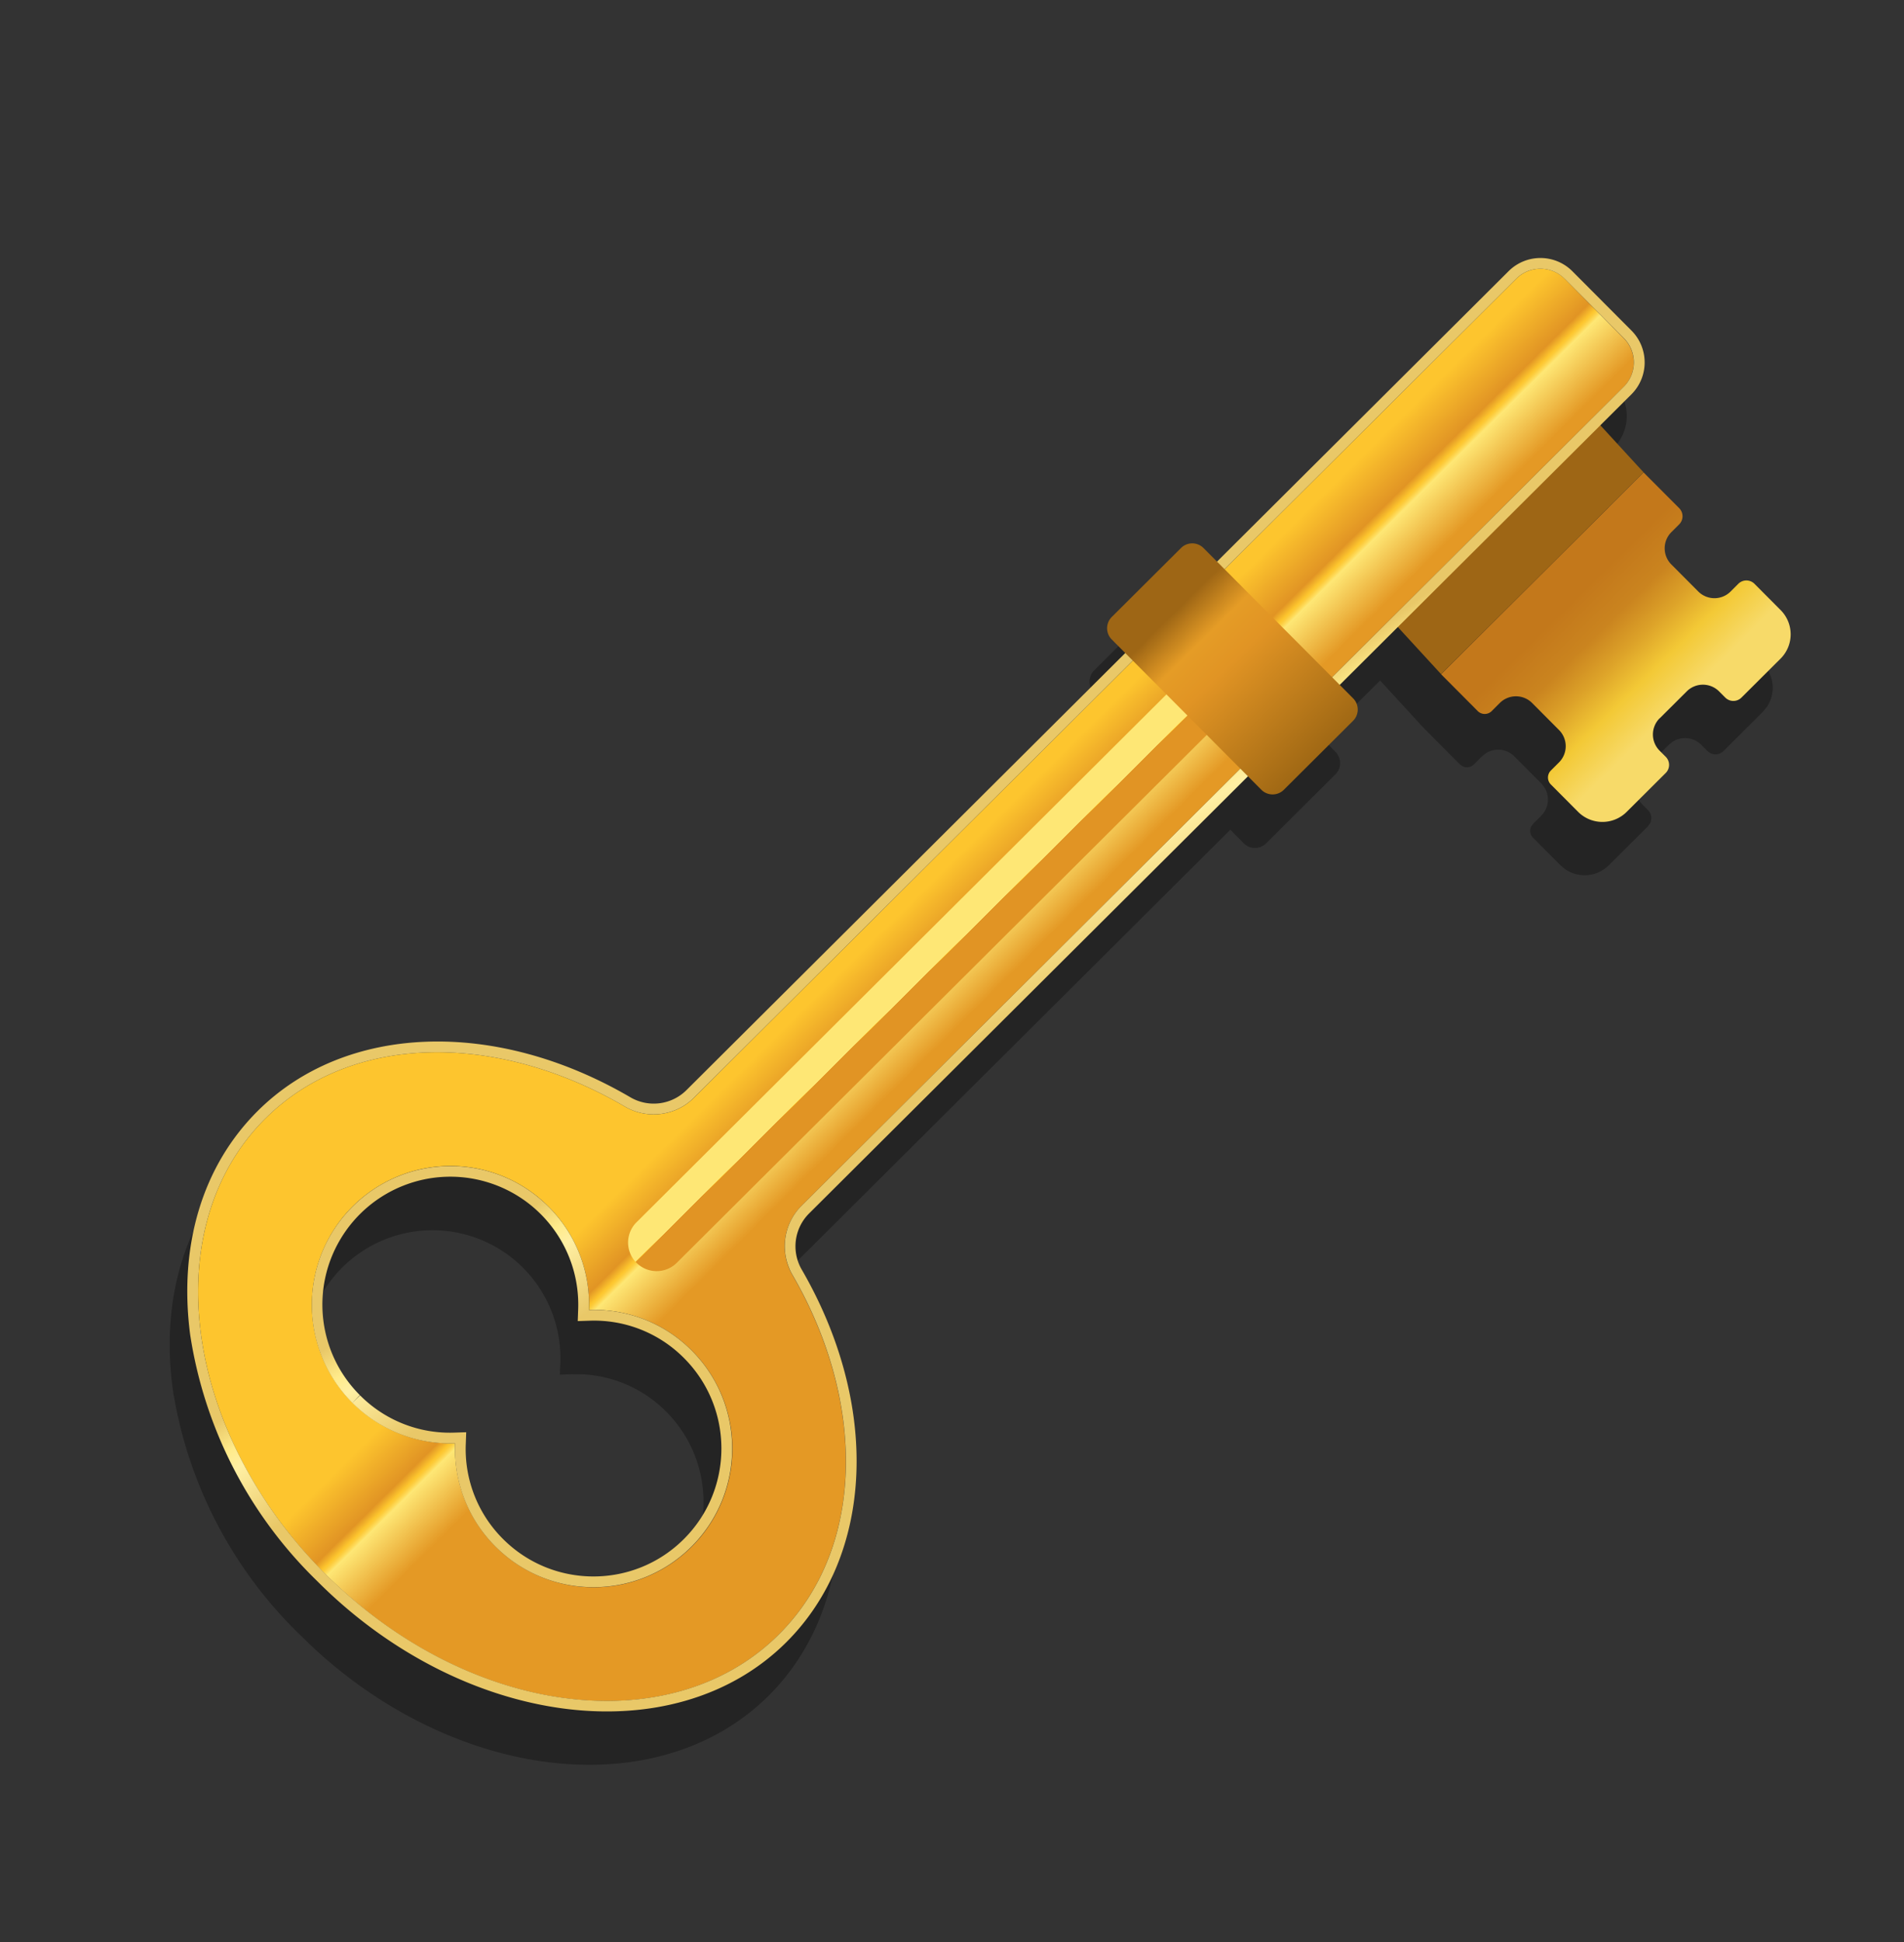 <svg width="51" height="52" viewBox="0 0 51 52" xmlns="http://www.w3.org/2000/svg"><rect x="0" y="0" width="51" height="52" fill="#333333" stroke="none"/><defs><linearGradient x1="82.115%" y1="50.305%" x2="17.873%" y2="49.771%" id="a"><stop stop-color="#F7DA69" offset="0%"></stop><stop stop-color="#F3C936" offset="27.617%"></stop><stop stop-color="#DDA329" offset="49.964%"></stop><stop stop-color="#CA841F" offset="72.058%"></stop><stop stop-color="#C3781B" offset="100%"></stop></linearGradient><linearGradient x1="41.822%" y1="49.895%" x2="58.320%" y2="50.103%" id="b"><stop stop-color="#FDC52E" offset="0%"></stop><stop stop-color="#E19424" offset="42.375%"></stop><stop stop-color="#FDC62E" offset="49.718%"></stop><stop stop-color="#FDCB3A" offset="51.169%"></stop><stop stop-color="#FEDA59" offset="53.766%"></stop><stop stop-color="#FEE775" offset="55.751%"></stop><stop stop-color="#E49925" offset="100%"></stop></linearGradient><linearGradient x1="44.259%" y1="47.337%" x2="60.916%" y2="55.019%" id="c"><stop stop-color="#E9C868" offset="20.467%"></stop><stop stop-color="#FFEB8B" offset="41.238%"></stop><stop stop-color="#FFEFA3" offset="53.27%"></stop><stop stop-color="#E9C868" offset="100%"></stop></linearGradient><linearGradient x1="49.739%" y1="49.980%" x2="50.259%" y2="50.017%" id="d"><stop stop-color="#FEE775" offset="12.719%"></stop><stop stop-color="#FEDA59" offset="27.627%"></stop><stop stop-color="#FDCB3A" offset="47.141%"></stop><stop stop-color="#FDC62E" offset="58.039%"></stop><stop stop-color="#E19424" offset="99.644%"></stop></linearGradient><linearGradient x1="50.078%" y1="-.061%" x2="49.921%" y2="100.056%" id="e"><stop stop-color="#9E6615" offset="16.846%"></stop><stop stop-color="#E59C26" offset="32.917%"></stop><stop stop-color="#E19424" offset="47.641%"></stop><stop stop-color="#A06814" offset="100%"></stop></linearGradient></defs><g fill-rule="nonzero" fill="none"><path d="M41.639 8.697l1.584 1.591a1.207 1.207 0 01.120 1.562l-.124.144-.829.825 1.157 1.263.952.956a.306.306 0 01.056.354l-.057.079-.207.206a.613.613 0 00-.080.770l.078.096.72.723a.613.613 0 00.771.080l.096-.078.207-.206a.306.306 0 01.354-.056l.079.057.700.703c.318.32.353.815.103 1.173l-.106.127-1.047 1.043a.306.306 0 01-.354.056l-.079-.057-.164-.165a.613.613 0 00-.770-.080l-.096.078-.723.72a.613.613 0 00-.080.770l.078.096.164.165a.306.306 0 01.056.354l-.057.079-1.047 1.043c-.32.318-.815.353-1.173.103l-.127-.106-.729-.732a.265.265 0 01-.049-.306l.049-.068.217-.216a.613.613 0 00.080-.770l-.078-.096-.72-.723a.613.613 0 00-.771-.080l-.096.078-.217.216a.265.265 0 01-.306.049l-.068-.049-.981-.985-1.158-1.262-1.554 1.548.358.362a.426.426 0 01-.001.603l-1.854 1.846a.426.426 0 01-.603-.001l-.358-.362-11.755 11.705a1.242 1.242 0 00-.277 1.334l.080.166c2.102 3.630 1.937 7.640-.411 9.979-2.936 2.923-8.340 2.316-12.224-1.305l-.349-.338a11.646 11.646 0 01-3.396-6.592c-.312-2.390.329-4.516 1.807-5.988 2.349-2.338 6.360-2.487 9.981-.369.432.252.967.219 1.361-.070l.140-.120 11.755-11.705-.360-.360a.426.426 0 01.001-.603l1.854-1.846a.426.426 0 01.603.001l.360.360 7.811-7.777c.429-.426 1.098-.464 1.569-.114l.137.118zM15.009 36.499c.060-1.566-.949-2.973-2.452-3.417-1.502-.444-3.115.187-3.917 1.533-.751 1.262-.61 2.852.323 3.959l.197.214-.198.209.203-.203a3.392 3.392 0 002.221.995l.314.002.309-.010-.011.309a3.396 3.396 0 00.997 2.551c1.338 1.338 3.508 1.338 4.846-.000 1.338-1.338 1.338-3.508-.000-4.846a3.392 3.392 0 00-2.221-.995l-.314-.002-.309.010.011-.309z" fill="#000" opacity=".3"/><path d="M19.120 6.808l.002-1.020a.613.613 0 01.614-.612l.233.000a.306.306 0 00.307-.306l.003-1.478a.919.919 0 00-.917-.921l-.993-.002a.306.306 0 00-.307.306l-.000.292a.613.613 0 01-.614.612l-1.020-.002a.613.613 0 01-.612-.614l.000-.293a.306.306 0 00-.306-.307l-1.35-.002-.016 7.656 1.391.003a.265.265 0 00.266-.265l.000-.306a.613.613 0 01.614-.612l1.020.002a.613.613 0 01.612.614l-.000.306a.265.265 0 00.264.266l1.034.002a.92.92 0 00.921-.917l.003-1.478a.306.306 0 00-.306-.307l-.233-.000a.613.613 0 01-.612-.614z" fill="url(#a)" transform="rotate(45 16.792 43.606)"></path><path fill="#9E6615" d="M38.600 18.051l5.425-5.402-1.316-1.433-5.425 5.402z"></path><path d="M.288 40.802C.279 44.924 4.636 48.274 10.02 48.286c5.383.011 9.754-3.32 9.763-7.441.007-3.268-2.732-6.050-6.551-7.068a1.529 1.529 0 01-1.136-1.480l.066-31.081a.918.918 0 00-.916-.920L9.000.288a.918.918 0 00-.920.916L8.013 32.287a1.529 1.529 0 01-1.143 1.475C3.046 34.763.295 37.534.288 40.802zm7.040-3.700a3.701 3.701 0 012.712 1.190 3.715 3.715 0 11-.010 5.060c-1.159 1.239-3.012 1.534-4.499.717-1.487-.817-2.231-2.539-1.807-4.182.424-1.643 1.908-2.790 3.605-2.785z" fill="url(#b)" transform="rotate(45 16.792 43.606)"></path><path d="M8.998.288h.002l2.245.004a.918.918 0 01.916.920l-.066 31.081a1.529 1.529 0 001.136 1.480c3.819 1.017 6.558 3.800 6.551 7.068-.008 4.114-4.365 7.441-9.735 7.441h-.028C4.636 48.274.279 44.924.288 40.802c.007-3.268 2.758-6.039 6.581-7.040a1.529 1.529 0 001.142-1.475L8.079 1.205a.918.918 0 01.918-.916M7.321 44.533a3.701 3.701 0 002.709-1.179 3.701 3.701 0 002.712 1.190h.008c2.05-.000 3.711-1.661 3.714-3.711.002-2.05-1.656-3.714-3.706-3.719h-.008a3.701 3.701 0 00-2.709 1.179 3.701 3.701 0 00-2.712-1.190h-.008c-2.049.000-3.711 1.661-3.714 3.711-.002 2.05 1.656 3.714 3.706 3.719h.008M9.001 0h-.002c-.665.001-1.204.539-1.207 1.204l-.066 31.081a1.242 1.242 0 01-.927 1.197C2.738 34.546.007 37.487 0 40.802c-.004 2.085 1.045 4.042 2.956 5.512a11.646 11.646 0 007.063 2.260h.028c5.518 0 10.014-3.467 10.024-7.729.007-3.314-2.711-6.267-6.765-7.347a1.242 1.242 0 01-.922-1.201l.066-31.081A1.207 1.207 0 0011.246.004L9.000 0zM7.321 44.533l-.007-.288c-1.567-.000-2.934-1.064-3.319-2.583-.385-1.519.308-3.106 1.685-3.854 1.377-.748 3.086-.467 4.150.682l.210.226.211-.225a3.392 3.392 0 012.499-1.087c1.892 0 3.427 1.534 3.427 3.426 0 1.892-1.534 3.427-3.426 3.427a3.395 3.395 0 01-2.509-1.098l-.210-.226-.211.225a3.392 3.392 0 01-2.499 1.087v.288z" fill="url(#c)" transform="rotate(45 16.792 43.606)"></path><path d="M9.327 14.527l1.531.003-.045 21.206a.765.765 0 01-1.531-.003L9.327 14.528z" fill="url(#d)" transform="rotate(45 16.792 43.606)"></path><path d="M8.785 10.701h2.617c.235 0 .426.191.426.426v5.679a.426.426 0 01-.426.426H8.785a.426.426 0 01-.426-.426v-5.679a.426.426 0 01.426-.426z" fill="url(#e)" transform="rotate(-44.877 26.328 -11.810)"></path></g></svg>
